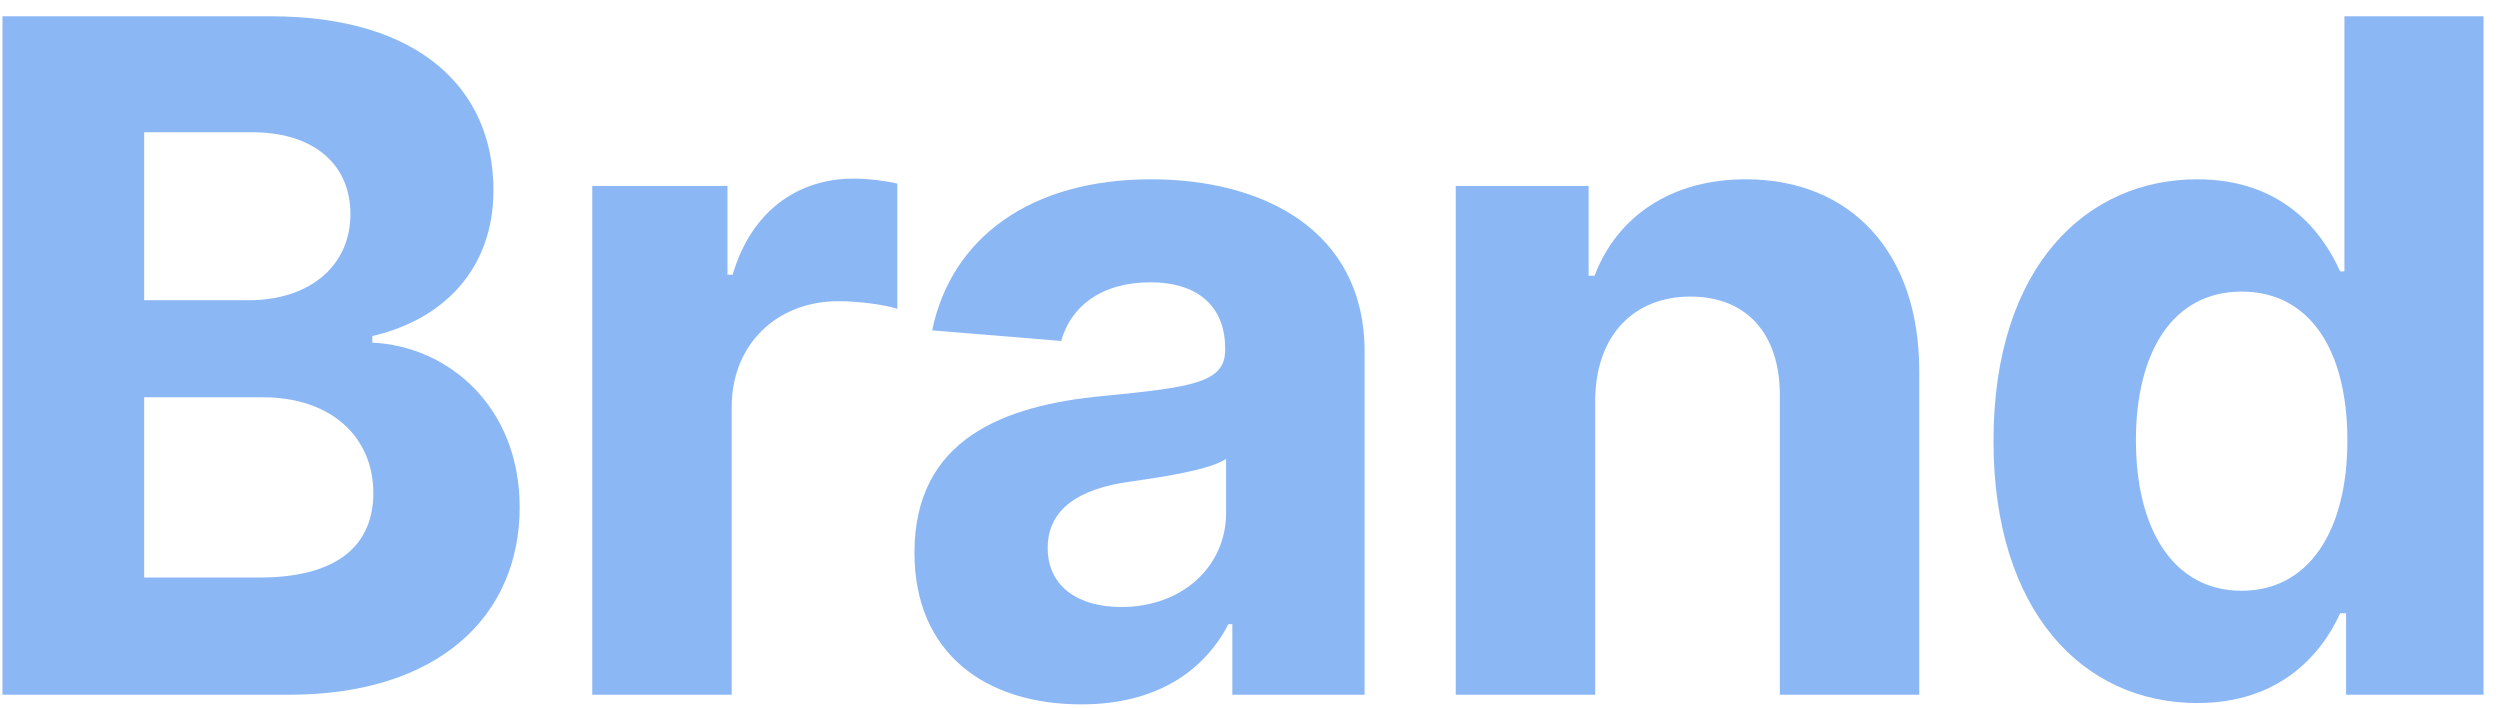 <svg width="60" height="17" viewBox="0 0 60 17" fill="none" xmlns="http://www.w3.org/2000/svg">
<path d="M0.059 16.674H6.933C10.547 16.674 12.472 14.766 12.472 12.174C12.472 9.765 10.767 8.31 8.936 8.223V8.064C10.61 7.682 11.843 6.482 11.843 4.565C11.843 2.125 10.052 0.391 6.501 0.391H0.059V16.674ZM3.46 13.86V9.535H6.312C7.947 9.535 8.96 10.489 8.96 11.832C8.96 13.057 8.135 13.86 6.234 13.86H3.46ZM3.46 7.205V3.174H6.045C7.554 3.174 8.41 3.961 8.41 5.138C8.41 6.426 7.373 7.205 5.982 7.205H3.46Z" fill="#8CB7F5"/>
<path d="M14.214 16.674H17.561V9.765C17.561 8.263 18.645 7.229 20.122 7.229C20.586 7.229 21.222 7.308 21.536 7.412V4.406C21.238 4.335 20.821 4.287 20.484 4.287C19.132 4.287 18.024 5.082 17.584 6.593H17.459V4.462H14.214V16.674Z" fill="#8CB7F5"/>
<path d="M25.954 16.905C27.737 16.905 28.892 16.118 29.481 14.981H29.576V16.674H32.75V8.437C32.75 5.528 30.314 4.303 27.627 4.303C24.736 4.303 22.835 5.702 22.371 7.929L25.467 8.183C25.695 7.372 26.409 6.776 27.611 6.776C28.751 6.776 29.403 7.356 29.403 8.358V8.406C29.403 9.193 28.578 9.296 26.48 9.503C24.092 9.726 21.947 10.537 21.947 13.264C21.947 15.681 23.652 16.905 25.954 16.905ZM26.912 14.568C25.883 14.568 25.145 14.082 25.145 13.152C25.145 12.198 25.922 11.729 27.101 11.562C27.831 11.459 29.026 11.284 29.426 11.014V12.309C29.426 13.59 28.381 14.568 26.912 14.568Z" fill="#8CB7F5"/>
<path d="M38.285 9.614C38.292 8.04 39.219 7.118 40.571 7.118C41.914 7.118 42.724 8.008 42.716 9.503V16.674H46.062V8.899C46.062 6.052 44.413 4.303 41.899 4.303C40.107 4.303 38.811 5.194 38.269 6.617H38.127V4.462H34.938V16.674H38.285V9.614Z" fill="#8CB7F5"/>
<path d="M52.739 16.873C54.687 16.873 55.701 15.736 56.164 14.719H56.306V16.674H59.605V0.391H56.266V6.513H56.164C55.716 5.52 54.75 4.303 52.731 4.303C50.083 4.303 47.844 6.386 47.844 10.584C47.844 14.671 49.989 16.873 52.739 16.873ZM53.799 14.178C52.157 14.178 51.262 12.699 51.262 10.568C51.262 8.453 52.142 6.998 53.799 6.998C55.426 6.998 56.337 8.39 56.337 10.568C56.337 12.747 55.41 14.178 53.799 14.178Z" fill="#8CB7F5"/>
</svg>
